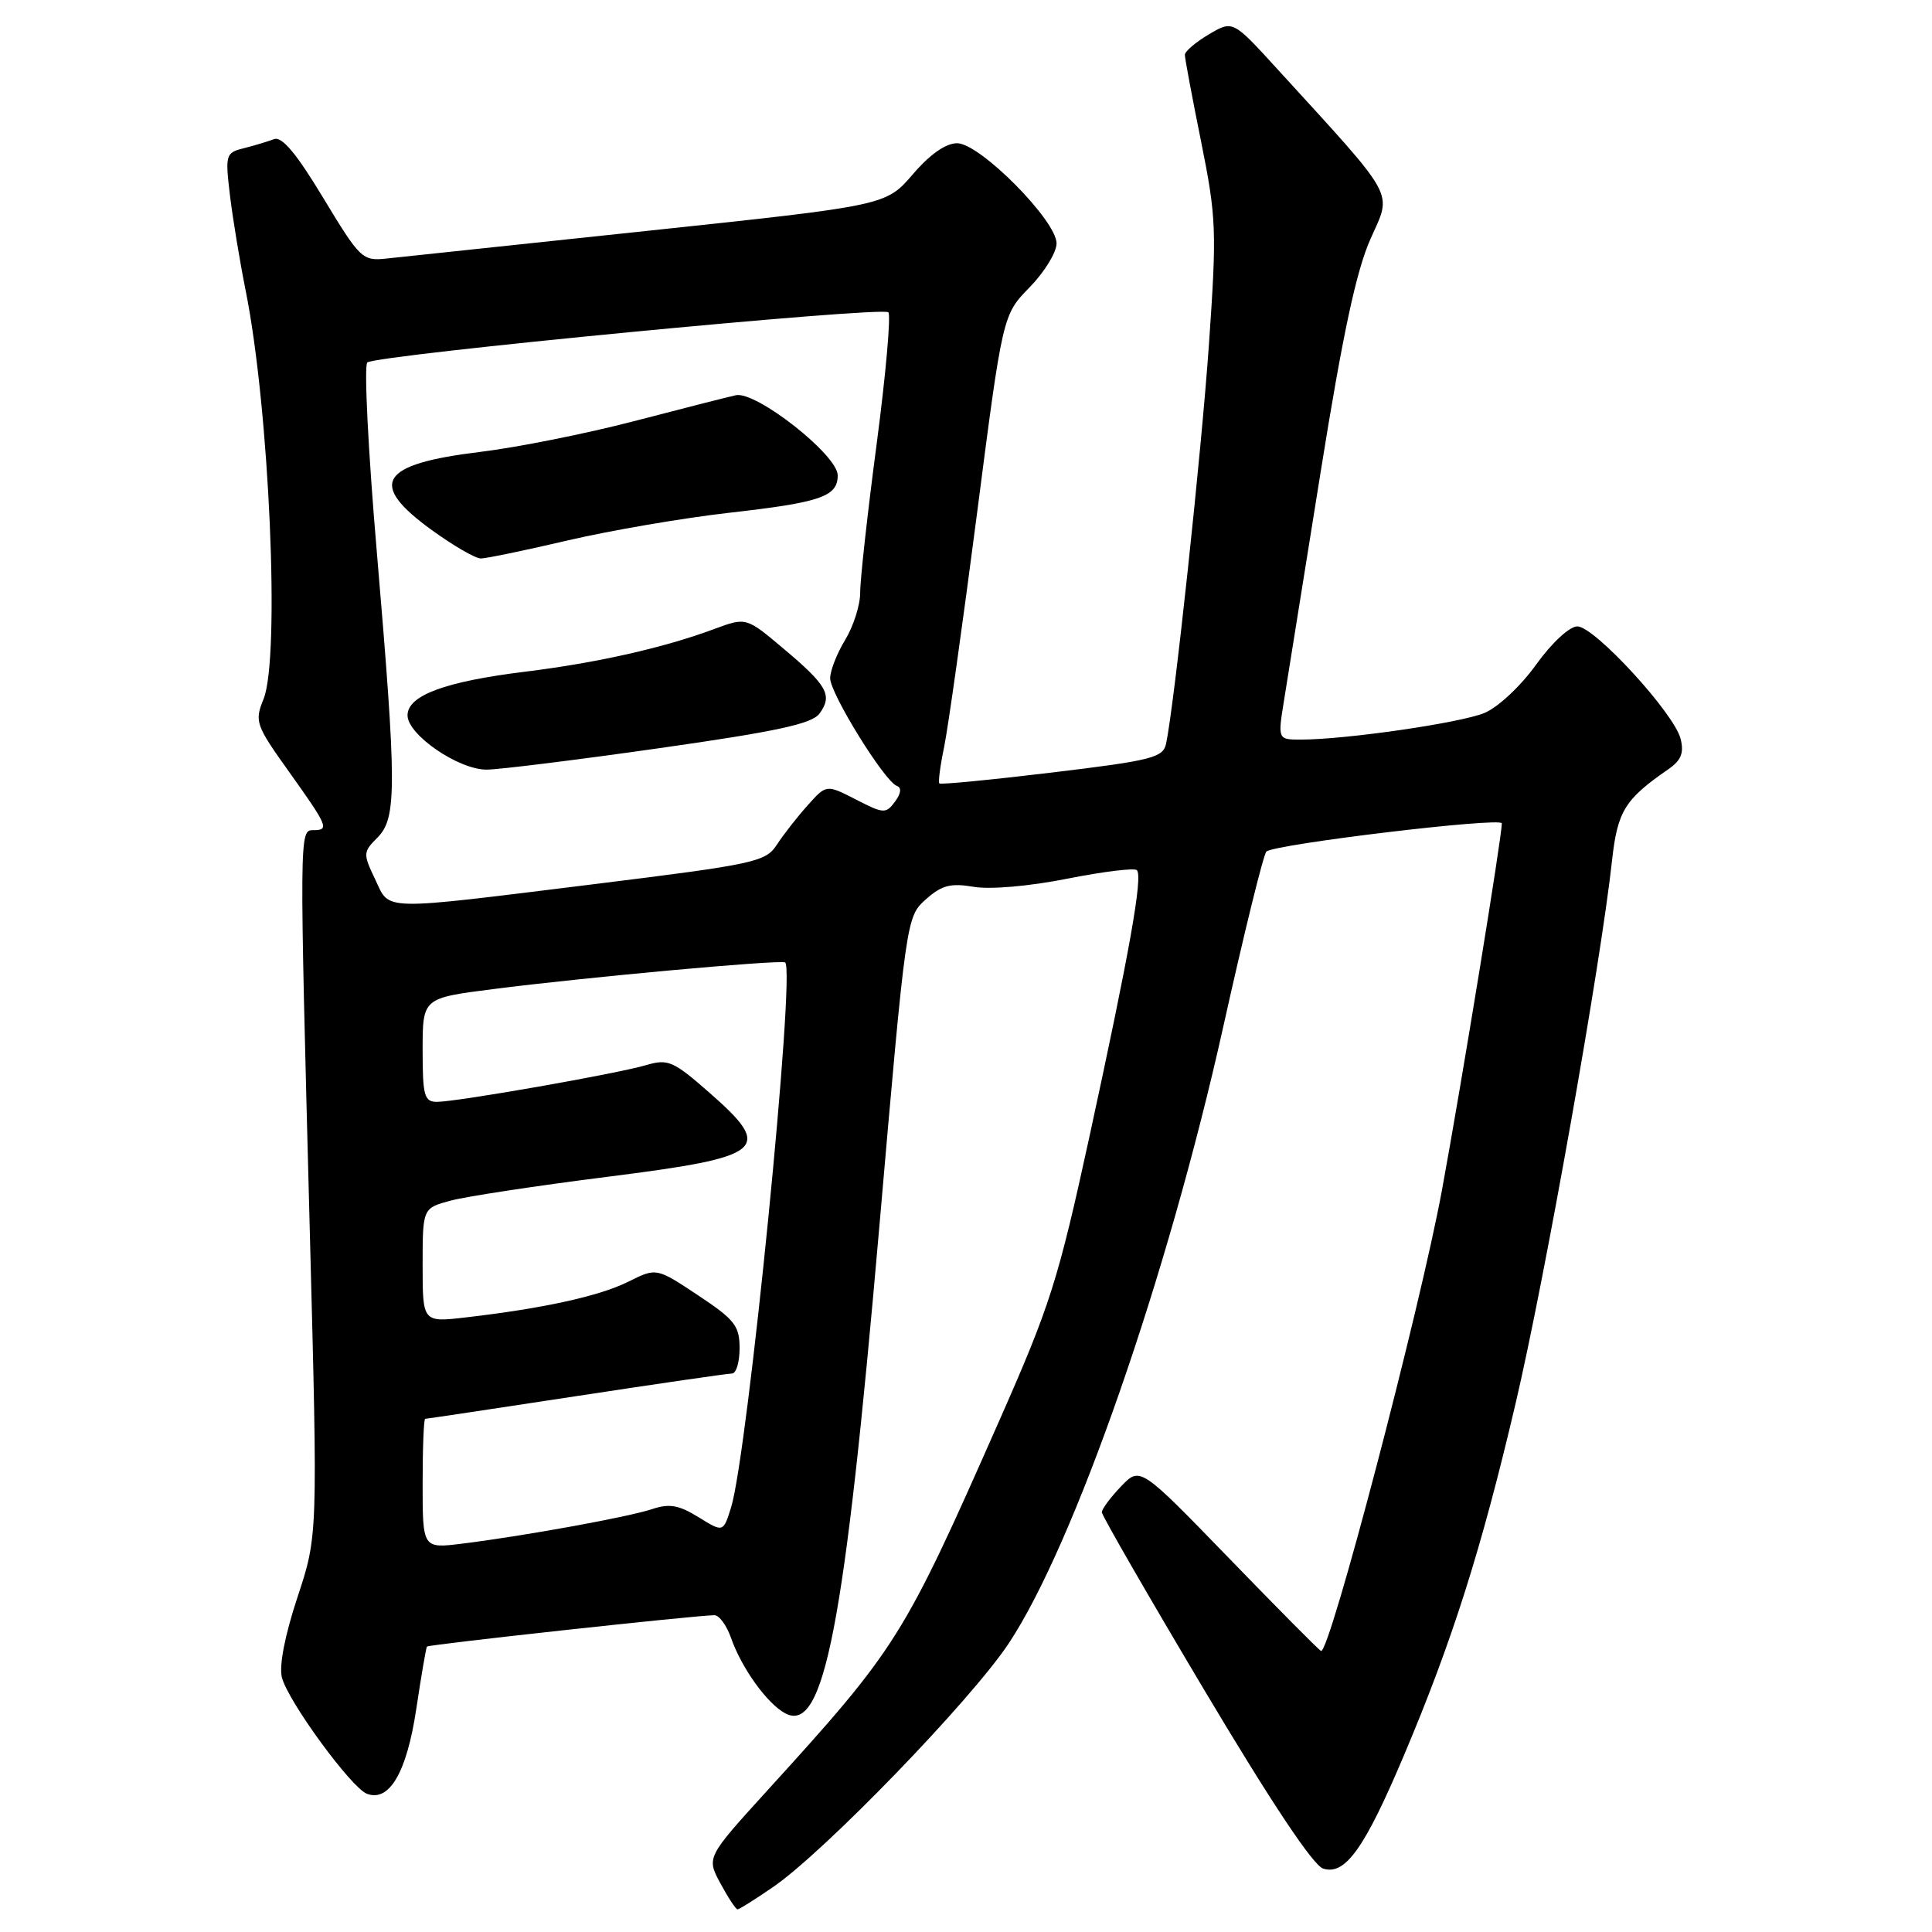 <?xml version="1.0" encoding="UTF-8" standalone="no"?>
<!DOCTYPE svg PUBLIC "-//W3C//DTD SVG 1.1//EN" "http://www.w3.org/Graphics/SVG/1.1/DTD/svg11.dtd" >
<svg xmlns="http://www.w3.org/2000/svg" xmlns:xlink="http://www.w3.org/1999/xlink" version="1.1" viewBox="0 0 256 256">
 <g >
 <path fill="currentColor"
d=" M 102.48 250.01 C 109.27 245.34 128.64 225.31 133.64 217.79 C 142.34 204.71 154.74 169.07 162.10 136.00 C 164.85 123.62 167.42 113.20 167.80 112.84 C 168.83 111.86 199.00 108.24 199.00 109.10 C 199.00 110.88 193.76 143.00 191.08 157.63 C 188.21 173.26 176.14 219.30 175.04 218.76 C 174.74 218.62 169.23 213.06 162.79 206.41 C 151.07 194.32 151.07 194.32 148.54 196.96 C 147.14 198.42 146.00 199.96 146.00 200.38 C 146.00 200.80 152.14 211.46 159.64 224.05 C 168.47 238.87 174.00 247.18 175.33 247.60 C 178.24 248.53 180.81 244.93 185.99 232.69 C 192.43 217.47 196.29 205.31 200.83 185.94 C 204.72 169.35 212.09 127.86 213.60 114.05 C 214.32 107.49 215.29 105.91 221.05 101.94 C 222.76 100.75 223.16 99.78 222.69 97.90 C 221.84 94.51 211.27 83.00 209.01 83.00 C 207.97 83.00 205.63 85.16 203.54 88.07 C 201.51 90.90 198.49 93.73 196.70 94.47 C 193.53 95.79 178.35 97.99 172.40 98.00 C 169.30 98.00 169.30 98.00 170.15 92.75 C 170.61 89.86 172.79 76.25 175.00 62.50 C 177.91 44.32 179.71 35.92 181.58 31.70 C 184.46 25.21 185.29 26.72 169.20 9.09 C 163.35 2.68 163.35 2.68 160.17 4.56 C 158.43 5.59 157.00 6.81 157.00 7.27 C 157.00 7.73 157.97 12.92 159.16 18.80 C 161.17 28.81 161.24 30.54 160.20 45.50 C 159.19 60.03 155.59 93.52 154.51 98.55 C 154.11 100.39 152.63 100.77 139.42 102.36 C 131.37 103.33 124.65 103.98 124.47 103.81 C 124.30 103.64 124.58 101.47 125.10 99.00 C 125.61 96.52 127.57 82.63 129.45 68.11 C 132.86 41.72 132.86 41.72 136.43 38.07 C 138.39 36.06 140.00 33.44 140.00 32.25 C 140.00 29.23 129.86 19.00 126.84 18.98 C 125.33 18.97 123.24 20.43 120.95 23.10 C 117.39 27.23 117.39 27.23 85.95 30.57 C 68.65 32.40 53.01 34.06 51.20 34.26 C 48.02 34.60 47.71 34.29 42.84 26.24 C 39.26 20.30 37.35 18.03 36.30 18.44 C 35.48 18.75 33.69 19.29 32.31 19.64 C 29.90 20.24 29.83 20.48 30.47 25.88 C 30.84 28.97 31.78 34.65 32.55 38.50 C 35.69 54.10 37.14 87.16 34.92 92.63 C 33.71 95.61 33.87 96.07 38.33 102.31 C 43.48 109.53 43.67 110.00 41.50 110.00 C 39.66 110.00 39.66 110.12 41.06 163.50 C 42.11 203.50 42.11 203.50 39.42 211.63 C 37.76 216.64 36.96 220.72 37.35 222.26 C 38.13 225.38 46.53 236.88 48.61 237.68 C 51.58 238.82 53.89 234.87 55.15 226.50 C 55.81 222.10 56.45 218.36 56.57 218.18 C 56.77 217.91 91.72 214.09 94.65 214.02 C 95.29 214.01 96.28 215.37 96.87 217.04 C 98.25 221.01 101.65 225.74 104.04 227.02 C 109.18 229.77 111.89 215.77 116.52 162.50 C 120.07 121.62 120.09 121.49 122.67 119.18 C 124.79 117.29 125.95 116.99 129.03 117.51 C 131.22 117.88 136.41 117.43 141.43 116.43 C 146.17 115.49 150.31 114.98 150.64 115.30 C 151.46 116.13 149.68 126.10 144.38 150.50 C 140.20 169.70 139.17 172.95 132.35 188.38 C 119.69 217.06 118.89 218.33 101.62 237.31 C 93.61 246.12 93.61 246.12 95.46 249.56 C 96.48 251.45 97.50 253.00 97.73 253.00 C 97.95 253.00 100.09 251.66 102.48 250.01 Z  M 56.00 196.59 C 56.00 191.87 56.15 188.00 56.34 188.00 C 56.53 188.00 65.53 186.65 76.34 185.00 C 87.14 183.35 96.44 182.00 96.99 182.00 C 97.55 182.00 98.00 180.49 98.00 178.64 C 98.00 175.68 97.35 174.85 92.49 171.63 C 86.98 167.97 86.98 167.97 83.24 169.84 C 79.42 171.74 72.02 173.37 61.75 174.56 C 56.00 175.23 56.00 175.23 56.00 167.65 C 56.00 160.08 56.00 160.08 59.75 159.08 C 61.81 158.53 71.15 157.11 80.50 155.93 C 101.48 153.28 102.62 152.32 93.88 144.68 C 89.21 140.59 88.50 140.29 85.63 141.13 C 81.81 142.27 60.54 146.00 57.90 146.00 C 56.22 146.00 56.00 145.21 56.00 139.13 C 56.00 132.26 56.00 132.26 65.25 131.07 C 77.69 129.48 103.37 127.14 104.03 127.53 C 105.46 128.38 99.07 192.78 96.86 199.78 C 95.83 203.06 95.83 203.06 92.55 201.03 C 89.94 199.42 88.69 199.20 86.39 199.97 C 83.22 201.02 69.53 203.51 61.25 204.54 C 56.00 205.19 56.00 205.19 56.00 196.59 Z  M 49.70 116.49 C 48.09 113.13 48.11 112.89 50.01 110.99 C 52.59 108.41 52.58 104.31 49.93 73.13 C 48.78 59.72 48.22 48.43 48.67 48.03 C 49.82 47.03 116.90 40.57 117.71 41.38 C 118.07 41.74 117.38 49.57 116.17 58.77 C 114.95 67.97 113.97 76.85 113.98 78.50 C 113.99 80.15 113.09 82.97 112.00 84.77 C 110.90 86.57 110.00 88.87 110.00 89.87 C 110.00 91.90 117.22 103.56 118.83 104.13 C 119.49 104.37 119.40 105.13 118.59 106.22 C 117.39 107.85 117.09 107.83 113.41 105.94 C 109.50 103.93 109.50 103.93 107.00 106.73 C 105.62 108.27 103.79 110.62 102.93 111.94 C 101.44 114.21 100.05 114.51 78.93 117.13 C 49.95 120.71 51.73 120.75 49.70 116.49 Z  M 87.41 99.13 C 102.96 96.92 107.59 95.91 108.59 94.55 C 110.35 92.14 109.63 90.84 103.87 85.99 C 98.88 81.78 98.88 81.78 94.69 83.33 C 87.98 85.83 79.16 87.82 69.61 89.00 C 58.95 90.31 54.00 92.15 54.00 94.79 C 54.00 97.36 60.77 102.00 64.49 101.98 C 66.14 101.97 76.46 100.69 87.41 99.13 Z  M 75.26 71.60 C 80.89 70.29 90.45 68.65 96.50 67.96 C 108.78 66.57 111.00 65.81 111.00 62.98 C 111.00 60.29 100.16 51.77 97.50 52.37 C 96.40 52.61 90.33 54.16 84.00 55.81 C 77.67 57.46 68.51 59.29 63.63 59.88 C 50.28 61.50 48.70 64.07 57.23 70.25 C 60.08 72.31 62.99 74.00 63.71 74.00 C 64.43 74.00 69.63 72.92 75.26 71.60 Z "/>
</g>
</svg>